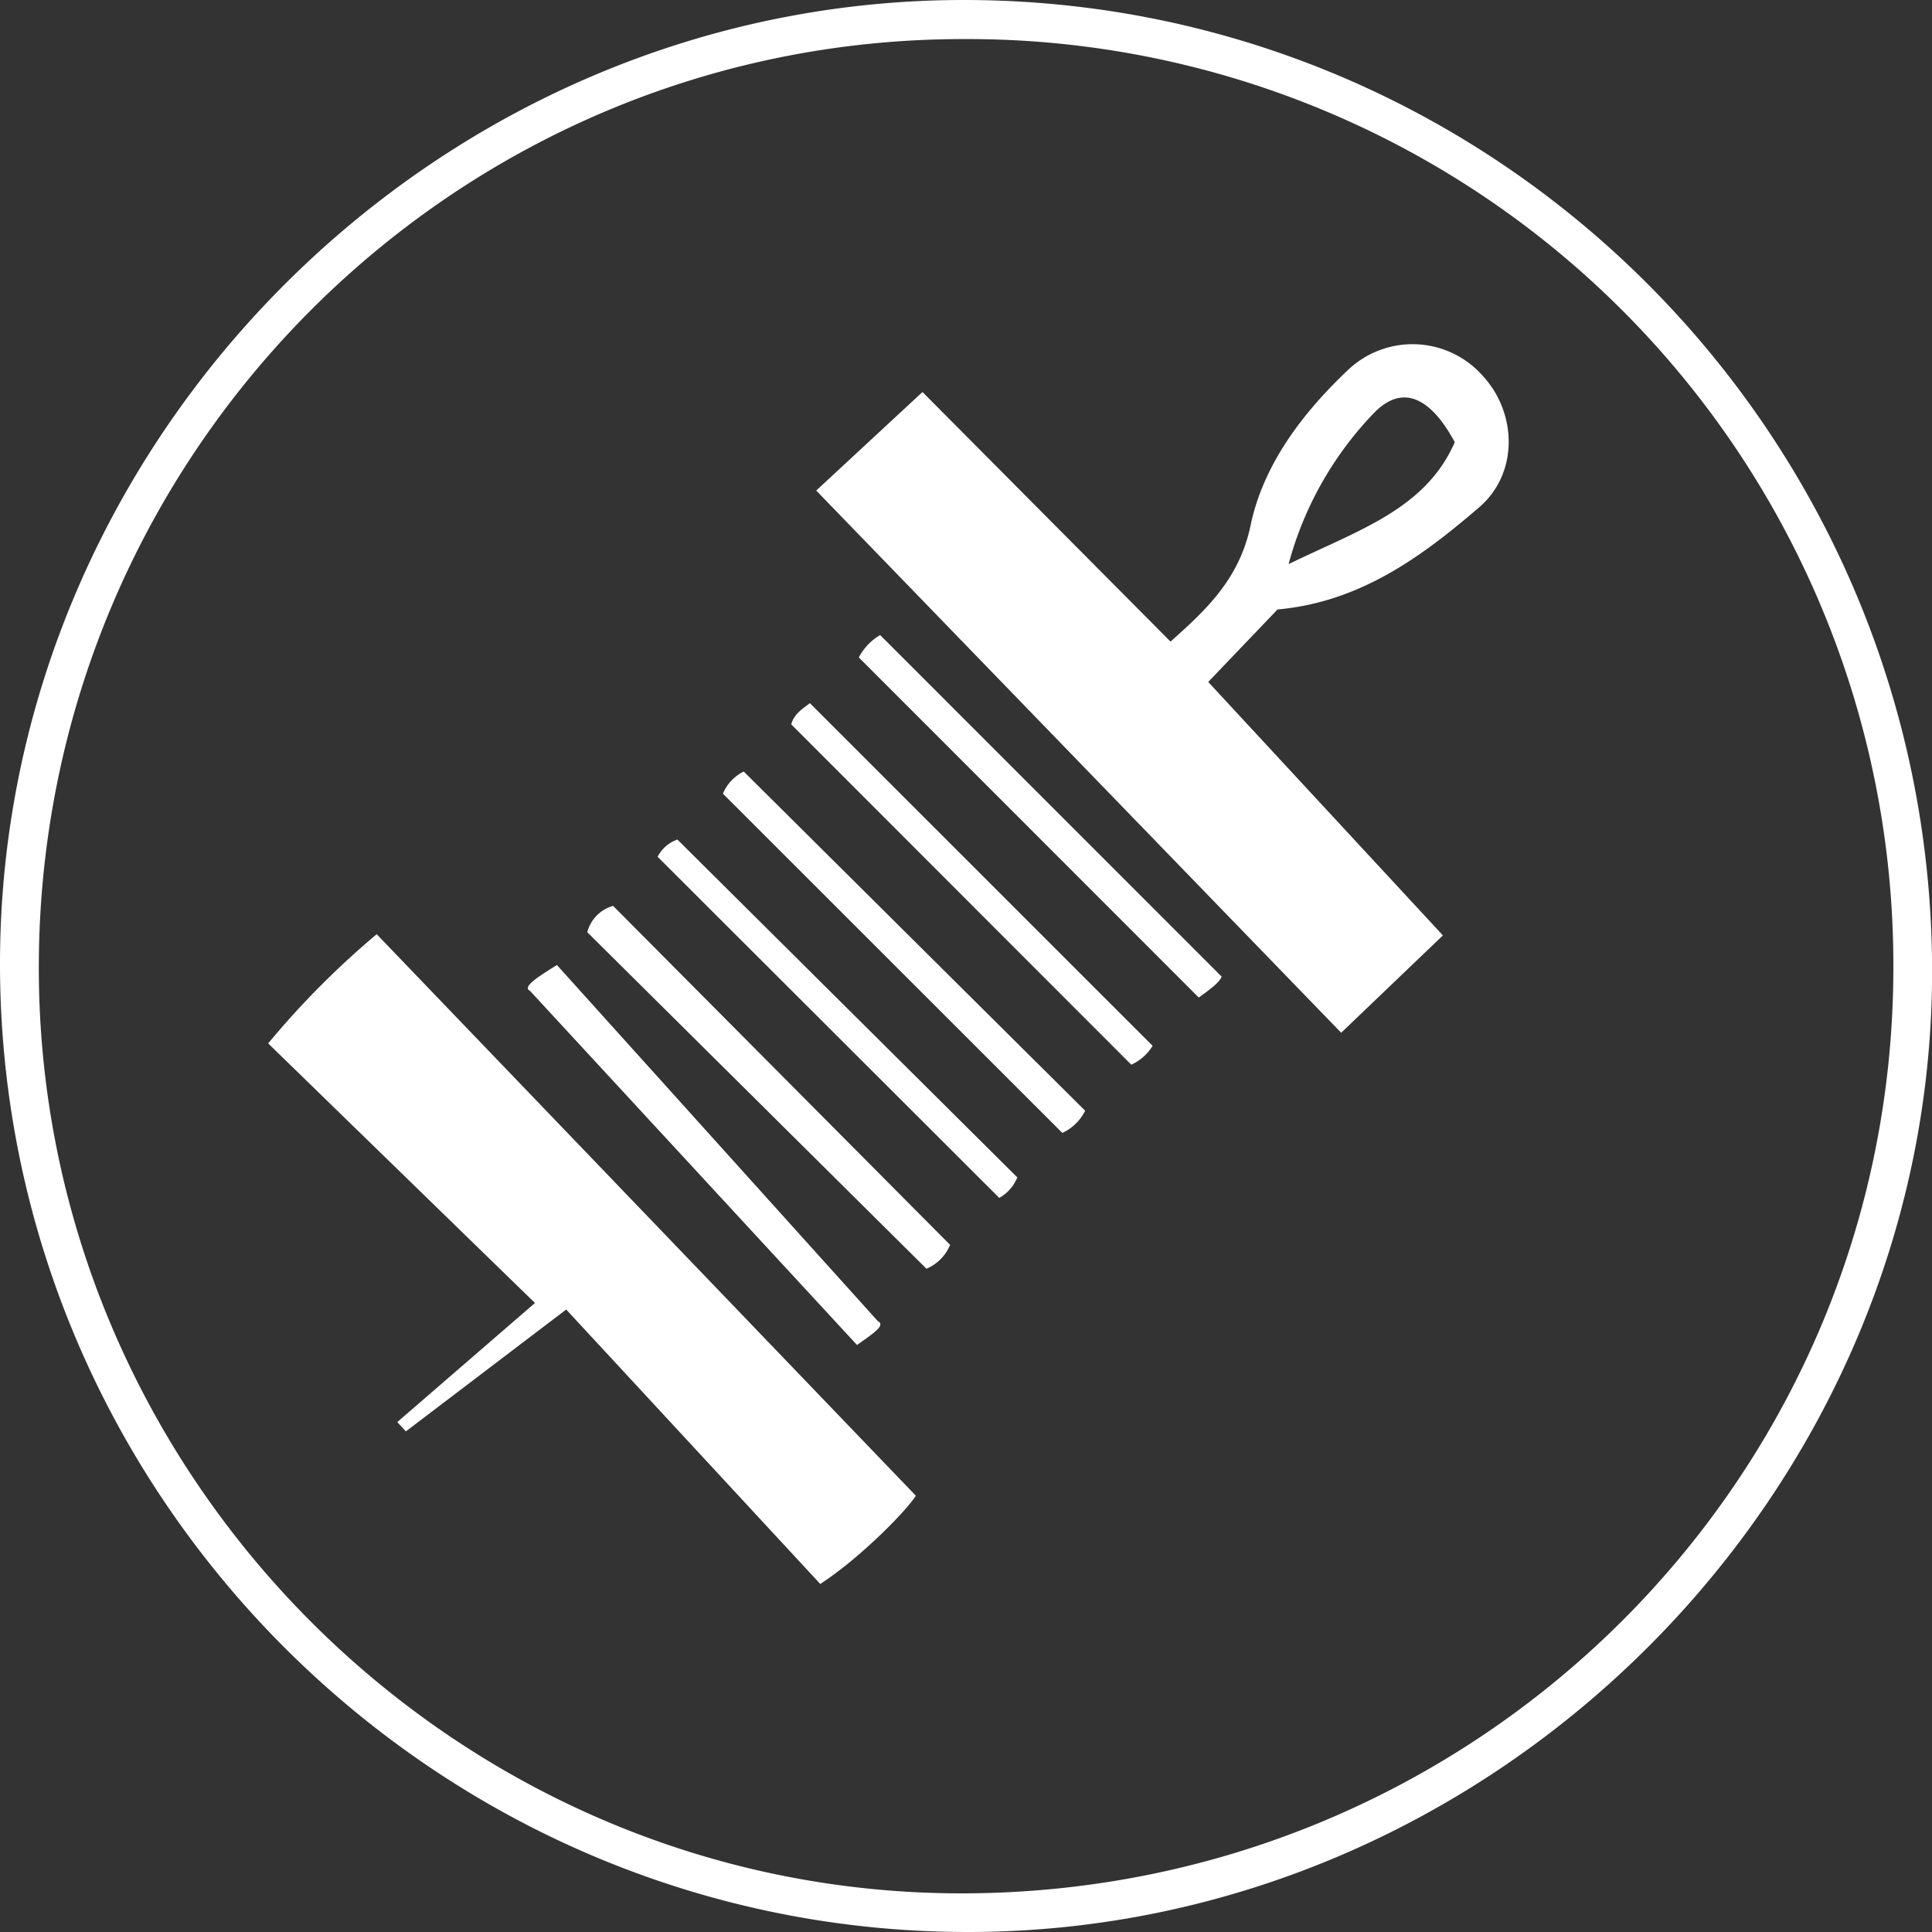 <svg xmlns="http://www.w3.org/2000/svg" viewBox="0 0 224.49 224.49"><rect x="0" y="0" width="224.49" height="224.49" fill="#333333" stroke="none"/><defs><style>.cls-1{fill:#fff}</style></defs><title>icon hobby 5</title><g id="Слой_2" data-name="Слой 2"><g id="Слой_1-2" data-name="Слой 1"><path class="cls-1" d="M112.53 224.49C50.7 224.52 0 173.88 0 112 0 50.85 50.8 0 112 0c61.94 0 112.27 50.33 112.5 112.49.21 60.95-50.78 111.97-111.97 112zM220 112.41A107.58 107.58 0 0 0 112 4.54C52.75 4.51 4.58 52.8 4.51 112.33 4.44 171.37 52.82 220 111.71 220 171.58 220 220 171.91 220 112.41z"/><path class="cls-1" d="M107.19 45.55l28.82 29c4.24-3.78 8-7.3 9.31-13.53 1.46-7 6-13 11.28-18a10.89 10.89 0 0 1 15.7.66c4 4.36 4.15 11.33-.43 15.27-6.7 5.76-13.84 11-23.43 11.87l-8.05 8.42 27.27 29.45L155.84 120l-61-63zm42.53 20c8.23-4 15.91-6.39 19.32-14.17-3-5.54-6.3-6.69-9.52-3.26a40.38 40.38 0 0 0-9.8 17.46zm-83.93 86.61l-18.63 14.16-1-1.08 16-13.84-31-30.16a99.18 99.18 0 0 1 12.61-12.69l62.65 65.25c-1.31 2-6.67 7.37-11.11 10.25zm44.61-7.51a5.16 5.16 0 0 1-2.75 2.77l-39.41-39.1a4.29 4.29 0 0 1 3-3.06zm-8.4 8.86c.89.46-.32 1.3-2.42 2.77l-38-41.15c-.83-.41.46-1.35 3.13-3zm24.09-24.45a5.57 5.57 0 0 1-2.65 2.58L84 92.22a5 5 0 0 1 2.42-2.57zM91.94 84.17c.34-1.37 1.73-2.06 2.16-2.47l39.83 39.82a5.64 5.64 0 0 1-2.48 2.19zm7.85-7.78a6.58 6.58 0 0 1 2.48-2.6l39.68 39.69c-.26.74-1.7 1.73-2.66 2.43zm18.42 60.42a4.8 4.8 0 0 1-2.1 2.38l-39.7-39.64a4.16 4.16 0 0 1 2.3-2z"/></g></g></svg>